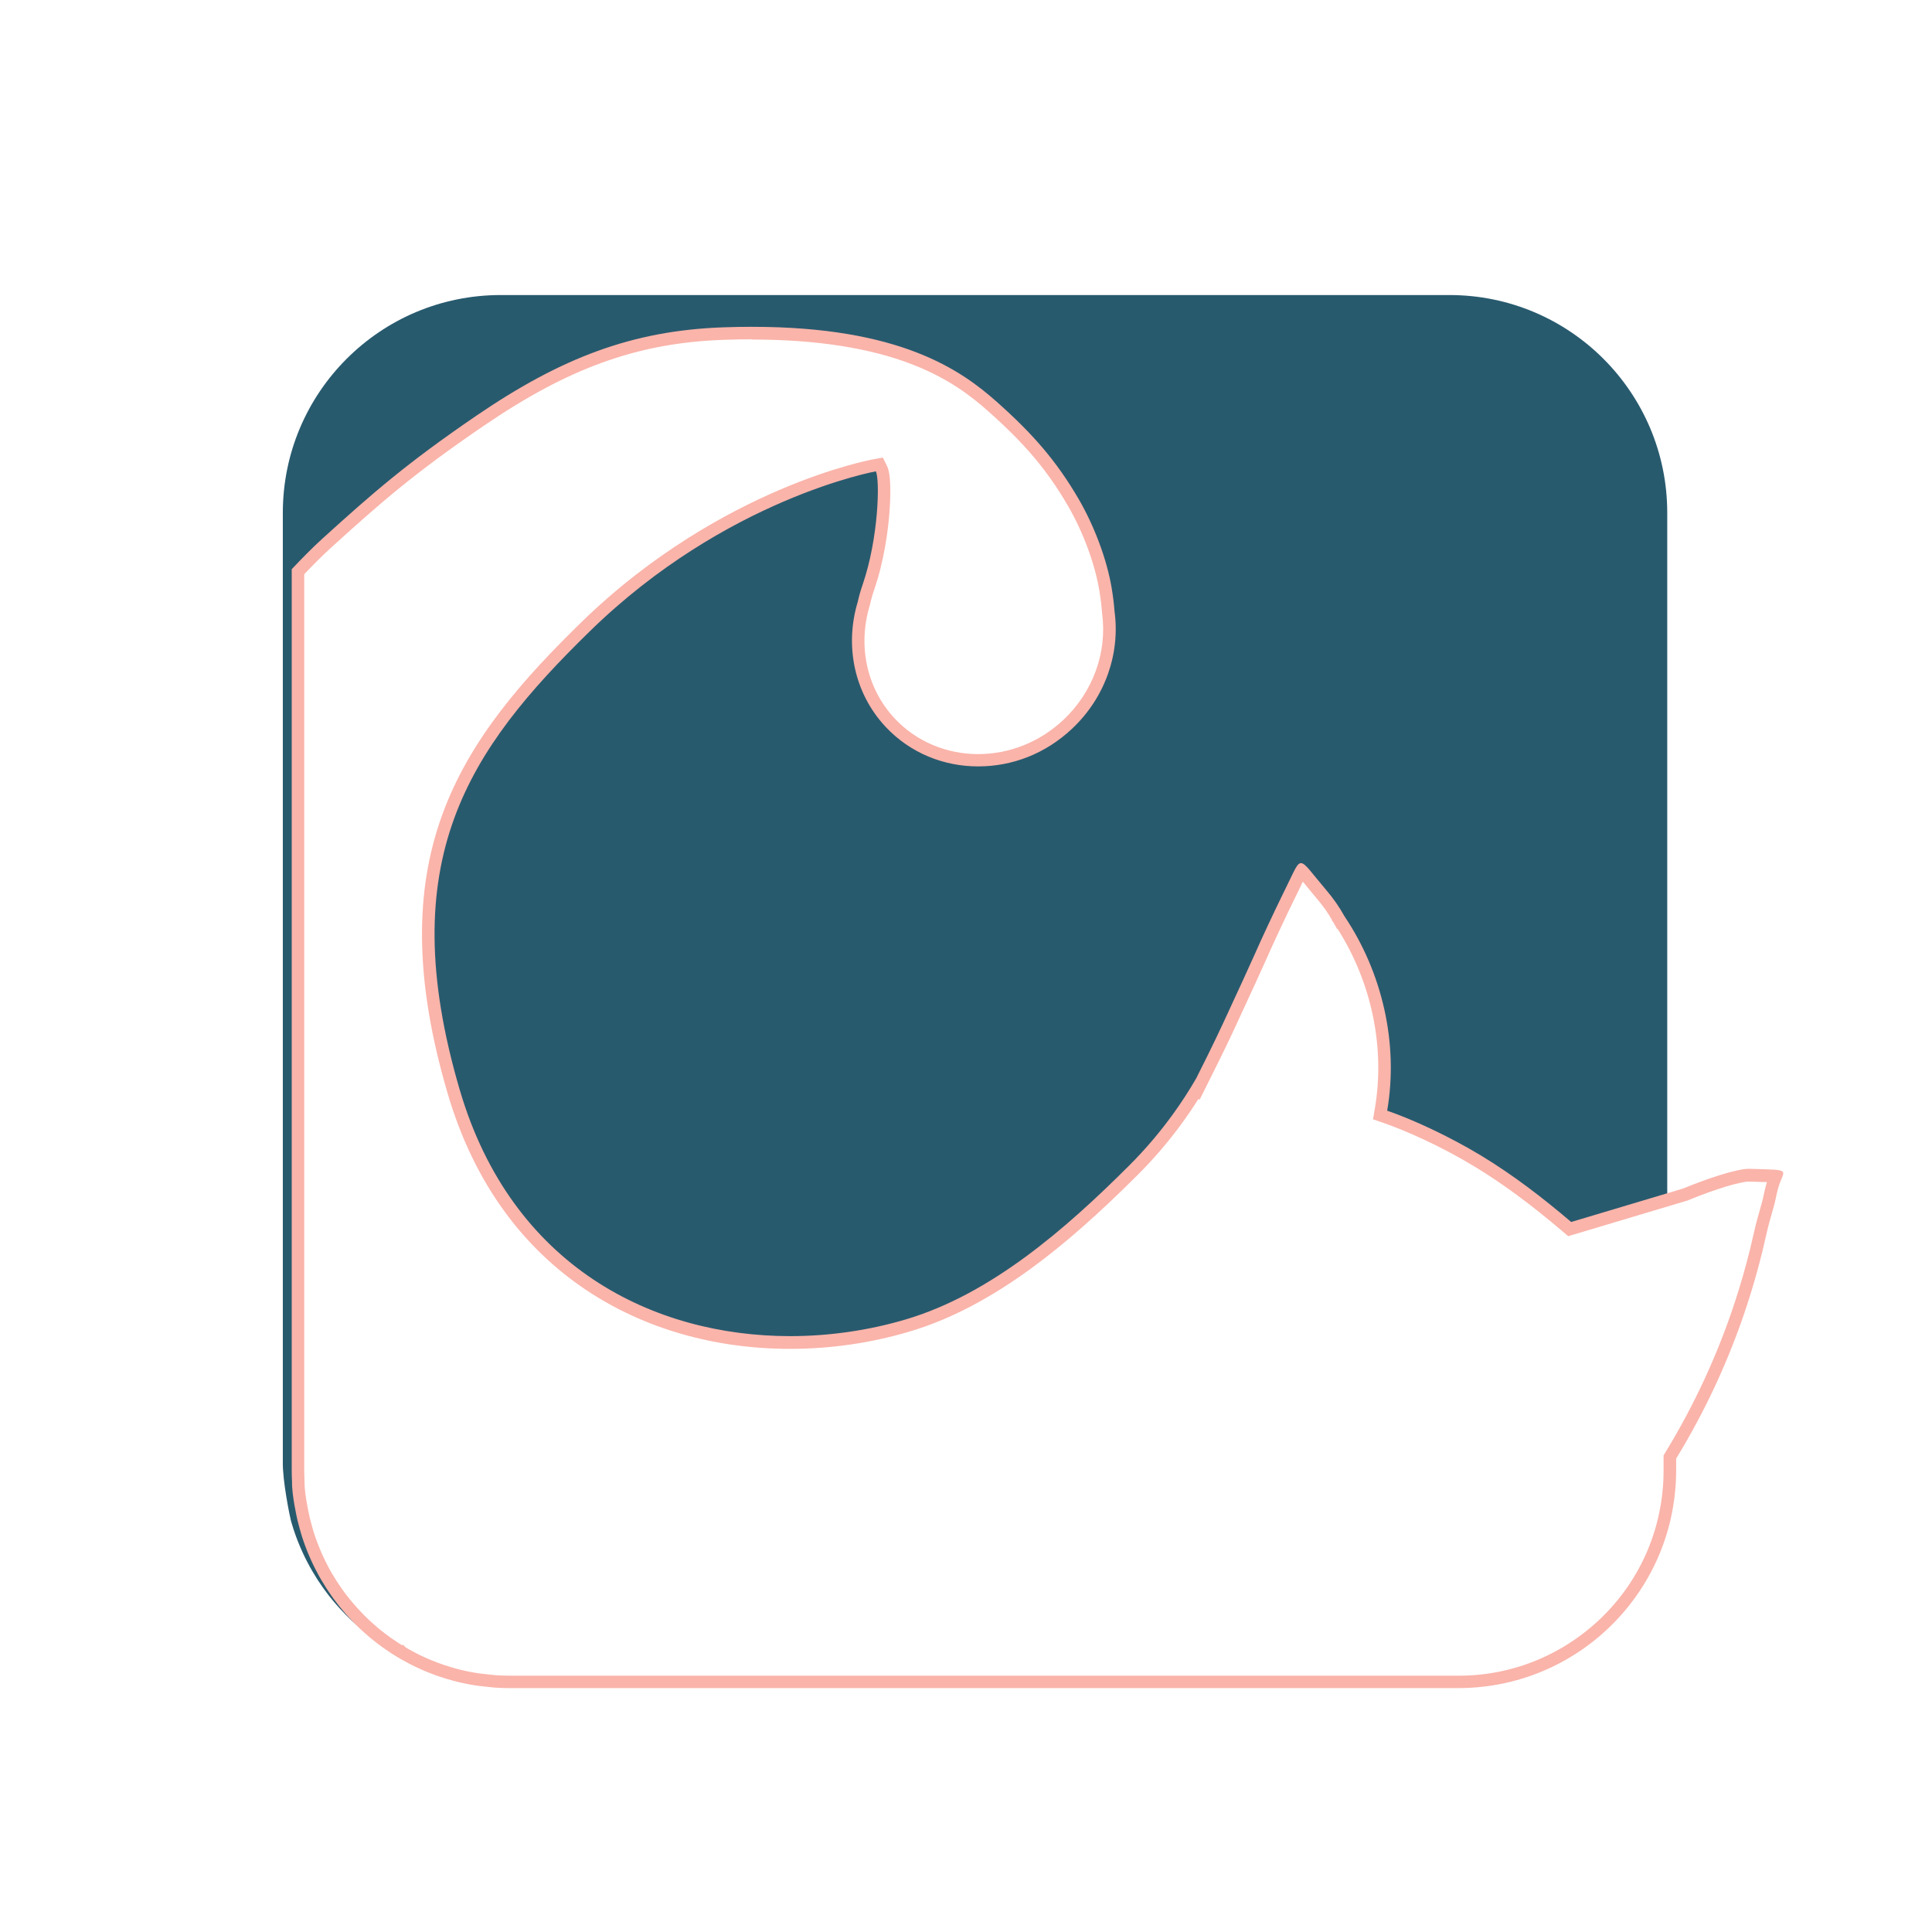 <?xml version="1.0" encoding="UTF-8"?>
<svg id="_圖層_1" data-name=" 圖層 1" xmlns="http://www.w3.org/2000/svg" xmlns:xlink="http://www.w3.org/1999/xlink" viewBox="0 0 1080 1080">
  <defs>
    <style>
      .cls-1 {
        filter: url(#drop-shadow-1);
      }

      .cls-2 {
        fill: #fab4aa;
      }

      .cls-2, .cls-3, .cls-4 {
        stroke-width: 0px;
      }

      .cls-3 {
        fill: #285a6e;
      }

      .cls-4 {
        fill: #fff;
      }
    </style>
    <filter id="drop-shadow-1">
      <feOffset dx="4.98" dy="4.98"/>
      <feGaussianBlur result="blur" stdDeviation="12.45"/>
      <feFlood flood-color="#000" flood-opacity=".3"/>
      <feComposite in2="blur" operator="in"/>
      <feComposite in="SourceGraphic"/>
    </filter>
  </defs>
  <path class="cls-3" d="m932,286.67v523.85c-7.44,12.17-15.57,24.03-24.39,35.53-14.27,17.68-29.92,34.59-46.93,50.59-11.39,10.71-23.18,20.79-35.27,30.22-5.27,4.1-10.6,8.09-15.99,11.95H279.87c-1.05,0-2.1-.01-3.14-.04-1.05-.03-2.09-.07-3.13-.12-.8-.04-1.6-.09-2.39-.15-.35-.02-.7-.04-1.04-.07h-.01c-1.61-.13-3.21-.29-4.8-.49-1.28-.14-2.55-.31-3.82-.5-.83-.13-1.67-.26-2.5-.41-.05,0-.1-.01-.15-.02-.6-.11-1.21-.22-1.81-.34-.39-.06-.78-.14-1.16-.22-.5-.1-1-.2-1.5-.31-.53-.1-1.06-.22-1.59-.35-.26-.05-.51-.11-.76-.17-.66-.15-1.32-.31-1.98-.48-.39-.1-.77-.19-1.15-.29-1.23-.32-2.46-.66-3.67-1.03-1.42-.42-2.83-.86-4.23-1.33-.83-.28-1.65-.56-2.47-.86-.81-.29-1.63-.6-2.43-.91-.78-.3-1.56-.6-2.33-.93-.06-.01-.11-.03-.17-.06-.62-.25-1.24-.51-1.85-.78-.41-.17-.81-.34-1.21-.53-.47-.2-.93-.41-1.39-.62-.2-.09-.4-.18-.6-.28-.66-.3-1.31-.61-1.95-.93-.78-.37-1.55-.76-2.31-1.15-1.53-.78-3.04-1.6-4.53-2.45-.75-.42-1.48-.85-2.21-1.28,0,0,0-.01-.02-.01-.63-.38-1.26-.76-1.88-1.15-.19-.11-.37-.23-.56-.35-.52-.33-1.04-.66-1.56-1-1.04-.67-2.08-1.37-3.1-2.09-.49-.33-.98-.68-1.47-1.03-2.15-1.54-4.26-3.15-6.3-4.82-.41-.34-.82-.68-1.22-1.02-.27-.22-.53-.45-.8-.68-.42-.36-.84-.72-1.25-1.1-.25-.21-.51-.43-.76-.67-.4-.35-.8-.71-1.19-1.08-.26-.23-.52-.47-.78-.72-.48-.45-.96-.9-1.43-1.36-.61-.59-1.22-1.19-1.82-1.79-1.2-1.21-2.38-2.44-3.52-3.7-.58-.63-1.14-1.26-1.7-1.9-.46-.51-.9-1.03-1.34-1.56-.21-.23-.4-.46-.58-.69-.32-.37-.62-.74-.93-1.12-.27-.32-.53-.64-.78-.97-.36-.45-.72-.9-1.07-1.36-.15-.19-.29-.37-.42-.56-.41-.53-.81-1.06-1.2-1.59-.12-.14-.22-.29-.32-.43-.43-.58-.85-1.17-1.27-1.76-1.97-2.79-3.83-5.67-5.55-8.62-.38-.63-.75-1.27-1.1-1.92-.16-.25-.3-.51-.43-.76-.28-.5-.56-1.01-.82-1.52-.14-.24-.27-.48-.39-.73-.27-.5-.53-1.01-.79-1.52-.27-.51-.52-1.02-.77-1.54-.94-1.91-1.83-3.85-2.66-5.82-.28-.65-.56-1.32-.82-1.98-.1-.2-.18-.41-.25-.61-.15-.36-.29-.73-.43-1.09-.24-.61-.48-1.22-.7-1.84-.11-.28-.21-.56-.31-.85-.2-.56-.4-1.12-.59-1.68-.13-.38-.26-.75-.38-1.13-.13-.36-.25-.72-.36-1.08-.21-.65-.41-1.31-.61-1.97-.26-.83-.5-1.67-.74-2.51-.47-1.69-4.77-22.3-4.52-32.97V286.67c0-67.23,54.51-121.74,121.77-121.74h530.39c67.23,0,121.74,54.51,121.74,121.74h0Z"/>
  <g class="cls-1">
    <g>
      <path class="cls-4" d="m279.87,935.31c-1.02,0-2.03,0-3.04-.04-1.03-.03-2.05-.07-3.06-.12-.76-.04-1.53-.09-2.29-.14-.61-.05-8.3-.86-9.42-1.03l-.23-.04c-.72-.11-1.45-.23-2.16-.36l-.31-.06h-.03c-.52-.09-1.04-.19-1.55-.29l-.16-.03c-.32-.05-.65-.12-.97-.18l-.15-.03c-.44-.09-.88-.18-1.32-.27l-.11-.02c-.47-.09-.94-.19-1.4-.31l-.18-.04c-.19-.04-.37-.08-.55-.12-.71-.16-1.34-.32-1.97-.48,0,0-.92-.23-1.13-.28-1.32-.34-2.48-.67-3.54-.99-1.29-.37-2.63-.79-4.14-1.3-.8-.27-1.59-.54-2.38-.83-.8-.29-1.59-.59-2.36-.89-.75-.29-1.49-.57-2.22-.88l-.39-.17h-.07c-.51-.22-1.02-.43-1.52-.66-.43-.18-.77-.32-1.12-.49l-.13-.06c-.44-.19-.87-.38-1.3-.58-.19-.09-.34-.15-.49-.23l-.12-.06c-.62-.28-1.23-.57-1.83-.87-.81-.39-1.55-.76-2.28-1.13-1.42-.72-2.9-1.52-4.39-2.38-.63-.35-1.22-.7-1.81-1.05l-.71-.7h-.46c-.33-.21-.67-.41-1-.62l-.12-.07c-.09-.05-.18-.11-.27-.17l-.17-.11c-.5-.32-1.01-.64-1.52-.97-1.03-.66-2.03-1.34-3-2.02-.5-.34-.93-.65-1.37-.96l-.08-.06c-2.12-1.52-4.18-3.09-6.11-4.68-.38-.32-.78-.65-1.17-.98-.21-.17-.37-.31-.53-.45l-.26-.23c-.38-.33-.77-.66-1.14-1l-.13-.11c-.19-.16-.39-.33-.59-.51l-.12-.11c-.36-.32-.73-.65-1.08-.98l-.09-.09c-.22-.2-.44-.4-.67-.62-.5-.47-.96-.9-1.41-1.34-.61-.59-1.21-1.17-1.79-1.76-1.28-1.29-2.4-2.47-3.4-3.57-.58-.63-1.12-1.24-1.66-1.86-.46-.51-.87-1-1.28-1.49l-.11-.13c-.15-.16-.28-.33-.41-.49l-.1-.13c-.27-.31-.52-.63-.79-.95l-.08-.1c-.27-.32-.49-.59-.7-.87l-.08-.1c-.33-.42-.67-.83-.99-1.26-.14-.18-.24-.3-.32-.42l-.11-.16c-.39-.51-.78-1.02-1.15-1.52l-.08-.11-.09-.1-.13-.19c-.44-.59-.83-1.15-1.23-1.7-1.96-2.78-3.78-5.59-5.41-8.4-.38-.63-.72-1.22-1.04-1.82l-.06-.12-.07-.11c-.1-.16-.19-.33-.27-.49l-.05-.1c-.26-.46-.52-.93-.76-1.4l-.09-.17c-.09-.16-.18-.32-.26-.48l-.08-.15c-.25-.46-.49-.93-.73-1.4l-.05-.1c-.25-.47-.48-.94-.71-1.41-.95-1.92-1.81-3.82-2.59-5.66-.28-.64-.54-1.28-.79-1.9l-.06-.15-.07-.14c-.03-.06-.05-.13-.08-.2l-.03-.1-.04-.1c-.1-.25-.2-.5-.3-.75l-.1-.26c-.23-.59-.46-1.16-.66-1.74l-.04-.11c-.09-.24-.18-.47-.26-.71l-.06-.16c-.18-.5-.36-1-.52-1.5l-.08-.25c-.09-.27-.19-.54-.27-.82l-.05-.13c-.11-.3-.21-.61-.31-.92-.21-.66-.4-1.29-.59-1.91-.26-.83-1.64-5.82-2-7.43-.63-2.62-3.1-14.33-2.94-20.49v-.2s-.01-.2-.01-.2c-.02-.17-.02-.34-.03-.51-.04-.78-.07-1.48-.08-2.19v-.16s-.02-.16-.02-.16c0-.06,0-.33,0-.33-.03-.94-.04-1.89-.04-2.84v-502.32c4.99-5.26,10.36-10.78,16-15.9,27.49-24.94,46.34-41.58,85.65-68.41,48.28-32.94,87.7-47.08,136.08-48.81,5.49-.2,10.94-.3,16.18-.3,77.65,0,111.52,20.75,134.4,41.06,20.71,18.39,33.34,33.37,45.03,53.43,8.71,14.96,15.45,33.09,18.04,48.51.75,4.49,1.26,8.6,1.56,12.55v.08l.03.27.04.28c3.08,22.84-5.41,46.17-22.69,62.42-13.79,12.97-31.6,20.11-50.12,20.12-18.95,0-36.37-7.42-49.05-20.9-16.6-17.67-22.16-42.57-14.87-66.62l.04-.14.03-.14c.63-2.89,1.49-5.93,2.57-9.05,8.97-26.06,10.34-59.88,7.25-66.14l-1.17-2.36-2.59.47c-.87.16-21.69,3.98-52.17,17.05-28.07,12.03-69.86,34.52-109.58,73.33-52.05,50.86-67.64,81.09-76.73,106.18-15.82,43.67-14.81,92.52,3.18,153.74,13.84,47.12,39.45,83.4,76.09,107.83,31.62,21.08,70.31,32.23,111.9,32.23,22.35,0,44.45-3.19,65.69-9.49,49.39-14.65,91.63-52.2,126.44-87,9.05-9.05,17.42-18.88,24.87-29.22,3.76-5.19,7.35-10.61,10.7-16.16l.26.26,3.43-6.86c3.13-6.26,8.97-17.9,13.79-28.31,10.21-22.04,16.03-34.74,17.81-38.83,3.07-7.03,9.9-21.79,16.02-34.3.22-.45,1.13-2.3,1.36-2.74.96-1.94,1.78-3.65,2.5-5.17,1.11-2.33,2.25-4.71,3.04-6,1.21,1.17,3.19,3.6,5.25,6.13,1.63,2.01,3.67,4.51,6.09,7.36,3.52,4.14,6.51,8.39,9.12,12.98v.16l.55.82.88,1.58h.17c20.33,31.03,28.48,69.08,22.37,104.69l-.5,2.93,2.82.97c12.13,4.17,32.11,12.87,51.84,24.8,15.8,9.56,31.65,21.25,49.89,36.78l1.45,1.23,64.68-19.34.17-.07c14.67-6.11,29.78-10.72,35.14-10.72h.22c1.85.06,3.54.11,5.07.15,4.25.12,7.86.22,9.96.42-.03.07-.06.14-.08.2-.63,1.5-1.48,3.57-2.19,6.24-.49,1.84-.85,3.54-1.17,5.03-.3,1.41-.58,2.74-.92,3.94l-.67,2.35c-1.67,5.86-2.68,9.4-3.78,14.37-.79,3.54-1.52,6.68-2.24,9.58l-.02.04-.11.45c-2.45,9.87-5.3,19.77-8.48,29.43-9.73,29.54-22.88,57.96-39.08,84.47l-.51.84v7.53c0,1.41-.02,2.67-.07,3.87-.02.77-.05,1.49-.09,2.22-.05,1.01-.12,2.02-.19,3.01-.1,1.44-.23,2.78-.38,4.02v.11c-.07.62-.14,1.23-.22,1.84-.4,3.15-.93,6.28-1.57,9.31-.16.81-.34,1.58-.51,2.34-.21.91-.43,1.8-.65,2.7l-.08.29c-.05.18-.09.36-.15.54l-.05.17c-.14.55-.28,1.1-.44,1.64-.24.88-.48,1.69-.73,2.48-.22.74-.44,1.44-.67,2.12-.22.69-.43,1.32-.65,1.93-.23.69-.45,1.31-.67,1.93l-.04.11c-.02.06-.04.12-.07.18l-.08.21c-.26.72-.53,1.44-.81,2.14l-.12.29c-.32.81-.65,1.63-.99,2.43-.06.14-.12.27-.17.39l-.07.17c-.27.67-.56,1.32-.86,1.98l-.07.16c-.05.13-.12.26-.18.39l-.1.22c-.27.6-.56,1.21-.84,1.81-.11.23-.2.42-.29.6-.27.57-.52,1.07-.77,1.57l-.21.41c-.12.23-.23.45-.35.68-.35.69-.69,1.32-1.02,1.94l-.02.03-.13.24c-.36.67-.73,1.34-1.11,2l-.06.12c-.13.25-.27.49-.43.74l-.08.14c-.29.52-.61,1.06-.93,1.57l-.1.18c-.07.13-.15.25-.23.37-.4.65-.76,1.24-1.12,1.8-.17.28-.33.52-.49.76-.37.57-.7,1.08-1.04,1.58-.21.32-.37.56-.53.79-.37.53-.71,1.02-1.05,1.51-.24.36-.46.66-.68.96l-.06.08c-.26.38-.53.75-.81,1.12-.28.39-.53.72-.78,1.04-.33.45-.62.83-.93,1.21l-.08.1c-.24.32-.48.63-.74.94l-.09.12c-.27.35-.55.7-.84,1.05-.29.37-.57.71-.87,1.04l-.08.09-.07.09c-.21.27-.45.55-.69.82l-.07.08c-.3.35-.6.71-.9,1.05-.37.44-.7.8-1.04,1.17l-.08.09c-.28.32-.57.64-.87.96l-.08.08c-.17.2-.35.39-.55.59l-.11.12c-.38.42-.79.84-1.19,1.25-.29.31-.52.55-.77.79l-.11.11c-.35.37-.72.74-1.09,1.1l-.1.1c-.25.25-.5.5-.75.74-.37.35-.68.66-1.01.96l-.11.11c-.32.32-.65.63-.98.91l-.12.11c-.39.37-.78.73-1.17,1.08l-.33.29c-.62.56-1.25,1.1-1.87,1.64l-.12.11c-.68.58-1.37,1.14-2.06,1.71-.65.53-1.3,1.05-1.96,1.56l-.1.08c-.19.15-.38.3-.58.45-.58.44-1.11.85-1.66,1.26l-.44.32c-.56.42-1.14.83-1.72,1.24-.69.49-1.38.96-2.07,1.42-.42.3-.79.54-1.16.77-.58.39-1.11.72-1.64,1.06-.68.44-1.35.85-2.02,1.25l-.1.06c-.29.18-.56.35-.85.51-.65.39-1.23.72-1.82,1.06-.96.55-1.91,1.07-2.88,1.58-.69.37-1.36.72-2.05,1.07-.85.44-1.68.85-2.52,1.24-.88.42-1.72.82-2.57,1.19-.88.4-1.73.77-2.59,1.13-.99.41-1.97.81-2.97,1.2-.76.29-1.53.58-2.3.87-1.77.65-3.55,1.25-5.31,1.8-4.6,1.43-9.33,2.59-14.05,3.44-.81.15-1.64.28-2.46.42l-.54.09.1-.02c-.79.12-1.6.24-2.4.34l-.12.02c-.11.02-.21.03-.31.04-1.03.14-1.98.24-2.92.34-1.75.19-3.57.34-5.43.45h-.11c-.17.02-.34.03-.5.04-.66.03-1.29.06-1.92.08-.62.03-1.17.05-1.73.06-.98.03-1.9.04-2.83.04H279.87Z"/>
      <path class="cls-2" d="m415.5,184.83c35.59,0,65.66,4.66,89.37,13.85,20.38,7.9,33.03,17.74,42.7,26.33,20.42,18.12,32.84,32.86,44.33,52.58,8.5,14.61,15.09,32.31,17.62,47.33.73,4.33,1.22,8.3,1.51,12.11v.23l.05.43.02.16v.08s.01.03.01.03v.03c2.93,21.72-5.15,43.93-21.61,59.41-13.15,12.36-30.1,19.17-47.73,19.17s-34.49-7.03-46.5-19.8c-7.79-8.29-13.18-18.59-15.57-29.79-2.34-10.92-1.82-22.47,1.5-33.42l.08-.27.06-.28c.6-2.75,1.42-5.66,2.46-8.65,5.53-16.06,7.58-32.85,8.31-41.43.54-6.39,1.51-21.84-1.23-27.4l-2.33-4.72-5.18.93c-.89.16-22.09,4.05-52.93,17.28-28.34,12.15-70.55,34.86-110.65,74.04-31.06,30.35-61.96,64.37-77.58,107.49-7.84,21.64-11.53,44.24-11.28,69.07.27,26.41,4.97,54.82,14.39,86.85,7.22,24.58,17.81,46.58,31.47,65.41,12.73,17.55,28.23,32.47,46.04,44.35,32.19,21.47,71.56,32.81,113.84,32.81,22.69,0,45.12-3.24,66.68-9.64,22.56-6.69,45.14-18.47,69.01-36,18.01-13.23,36.73-29.71,58.91-51.88,9.18-9.18,17.67-19.16,25.22-29.64,2.96-4.09,5.81-8.31,8.53-12.62l.57.57,4.34-8.7,1.25-2.51c3.14-6.27,8.99-17.95,13.83-28.41,10.21-22.04,16.05-34.77,17.84-38.9,2.99-6.84,9.93-21.83,15.95-34.14.24-.48.48-.96.71-1.43.22-.44.43-.88.66-1.34.96-1.95,1.79-3.67,2.51-5.2.21-.44.43-.89.64-1.34.58.7,1.18,1.44,1.78,2.18,1.65,2.02,3.69,4.54,6.14,7.42,3.17,3.72,5.89,7.54,8.28,11.64v.3l1.06,1.58,1.81,3.26h.33c19.1,30,26.69,66.45,20.82,100.6l-1.01,5.87,5.63,1.94c11.96,4.11,31.68,12.7,51.16,24.48,15.64,9.47,31.34,21.05,49.44,36.45l2.9,2.47,3.65-1.09c10.44-3.12,20.89-6.25,31.34-9.37,10.45-3.12,20.9-6.25,31.34-9.37l.35-.1.34-.14c15.5-6.45,29.61-10.45,33.79-10.45h.12c1.85.06,3.54.11,5.07.15,1.82.05,3.56.1,5.09.15-.23.71-.46,1.48-.68,2.31-.51,1.93-.88,3.67-1.21,5.2-.3,1.41-.56,2.63-.86,3.71l-.67,2.36c-1.63,5.72-2.7,9.49-3.83,14.55-.76,3.4-1.46,6.42-2.15,9.21l-.02.04-.18.74c-2.43,9.79-5.26,19.61-8.41,29.18-9.64,29.29-22.68,57.46-38.74,83.74l-1.03,1.68v8.51c0,1.35-.02,2.57-.07,3.74v.04s0,.04,0,.04c-.02.7-.05,1.39-.08,2.11-.04.87-.1,1.82-.19,2.94-.1,1.35-.22,2.64-.37,3.82v.11s-.02.11-.02.11c-.05.59-.13,1.16-.19,1.71-.39,3.06-.9,6.09-1.52,9.02v.04s-.02.04-.02.04c-.15.74-.31,1.48-.48,2.22-.19.86-.41,1.71-.62,2.57l-.08.29c-.04.14-.07.27-.11.41l-.05.18-.04.18c-.13.54-.26,1.03-.4,1.47l-.02.08-.02.08c-.21.75-.43,1.52-.67,2.28l-.02.05v.05c-.24.76-.44,1.38-.63,1.94l-.02.07-.02.07c-.19.59-.38,1.18-.59,1.76l-.02.06-.02.06c-.21.62-.41,1.21-.6,1.73l-.05.13-.03.07-.06.15-.08.21c-.22.6-.45,1.21-.68,1.8h0s-.21.55-.21.55c-.33.83-.65,1.62-.95,2.35v.03s-.02.03-.02.03c-.03.07-.06.14-.09.21l-.08.16-.07.17c-.22.53-.47,1.12-.81,1.85l-.05.11-.06.16c-.03.07-.07.14-.1.21l-.07.14-.04.09-.04.09c-.26.57-.53,1.15-.8,1.72l-.03.06-.03.06c-.06.14-.14.28-.21.43l-.03.06-.03.06c-.24.49-.48.98-.72,1.46l-.2.4c-.1.2-.2.39-.3.58l-.04.08-.04.08c-.27.53-.56,1.07-.82,1.55l-.03.04-.25.48c-.34.64-.69,1.27-1.05,1.89l-.07.11-.06.11c-.09.17-.19.34-.3.52l-.09.14-.08.14c-.29.52-.57,1-.84,1.43l-.1.15-.09.17c-.05.08-.09.15-.14.23l-.03.05-.03.05c-.34.56-.68,1.11-1.03,1.65l-.02.04-.02.03c-.14.22-.27.44-.42.65l-.03.04-.02.04c-.32.5-.64.99-.97,1.48l-.05.07-.05.07c-.13.2-.26.4-.4.59l-.02.03-.02.03c-.34.49-.68.97-1.01,1.46l-.03.05-.03.05c-.18.27-.38.53-.57.79l-.06.08-.06.09c-.23.34-.47.67-.72.99l-.05.06-.05.06c-.21.29-.43.59-.66.88l-.05.07-.05.07c-.29.39-.54.71-.78,1.01l-.08.1-.08.1c-.2.27-.41.54-.63.81l-.09.11-.08.11c-.24.32-.51.64-.77.96l-.03.03-.03.04c-.29.36-.5.62-.71.85l-.16.17-.14.18c-.14.17-.32.39-.56.67l-.04.04-.04.04c-.29.34-.58.68-.87,1.01l-.05.06-.05.06c-.29.34-.59.67-.9,1l-.08.09-.08.09c-.24.28-.5.56-.76.83l-.08.09-.08.09c-.12.14-.25.28-.39.42l-.11.12-.11.12c-.36.39-.73.78-1.1,1.16l-.06.06-.06.06c-.19.2-.38.4-.58.59l-.11.11-.1.11c-.32.34-.66.67-1,1.01l-.03.03-.03.03c-.25.25-.49.49-.74.73l-.05.05-.05.04c-.29.28-.58.56-.87.83l-.12.11-.11.11c-.24.24-.52.5-.81.75l-.12.1-.11.11c-.36.34-.71.67-1.08.99l-.03.02-.03.02-.05.04-.11.09-.16.14c-.6.54-1.2,1.06-1.8,1.58l-.03.02-.09.08c-.66.56-1.32,1.1-2.01,1.66-.61.5-1.24,1-1.86,1.48l-.1.08-.1.08c-.14.12-.3.23-.45.35l-.03.02-.03.02c-.51.39-1.02.78-1.54,1.16-.07.05-.13.1-.2.14l-.04.03-.1.07-.15.11c-.54.4-1.09.8-1.68,1.22-.56.4-1.18.82-1.95,1.34l-.07.04-.07.05c-.28.2-.6.41-.95.63l-.07.04-.07.05c-.49.33-1,.65-1.54,1-.65.42-1.29.81-1.9,1.17l-.1.06-.09.06c-.24.15-.48.29-.72.43l-.07.04-.07.04c-.58.35-1.16.68-1.68.98-.93.53-1.83,1.03-2.79,1.54-.62.33-1.28.68-1.96,1.02h-.03s-.03.03-.03.03c-.96.49-1.69.85-2.37,1.17l-.04.02-.04.02c-.85.41-1.66.79-2.42,1.12h-.03s-.03.03-.03.03c-.85.39-1.68.75-2.45,1.07-.97.4-1.93.79-2.88,1.17-.75.29-1.49.57-2.27.86-1.7.62-3.43,1.21-5.14,1.74-4.47,1.39-9.05,2.51-13.63,3.34-.8.14-1.61.28-2.41.41h-.03s-.03.01-.03.01h-.09c-.1.03-.2.04-.3.06-.75.11-1.52.22-2.28.33h-.1s-.11.03-.11.03c-.06,0-.13.02-.19.02h-.05s-.05.01-.05.01c-.81.11-1.71.21-2.77.32-1.66.18-3.42.32-5.24.43h-.1s-.1.01-.1.01c-.12.01-.25.01-.4.02-.61.03-1.23.06-1.84.08h-.07s-.07,0-.07,0c-.51.03-1.02.04-1.54.05h-.05s-.05,0-.05,0c-.8.02-1.65.04-2.67.04H279.87c-1.11,0-2.07-.01-2.94-.04-1-.03-2-.07-2.98-.11-.74-.04-1.48-.08-2.21-.14h0c-.91-.08-8.18-.86-9.11-1l-.17-.03c-.72-.11-1.45-.23-2.17-.36l-.62-.11h-.03c-.39-.07-.79-.15-1.18-.22l-.15-.03-.15-.02c-.26-.04-.53-.1-.78-.15h-.05s-.03-.02-.03-.02c-.45-.09-.9-.18-1.35-.28l-.1-.02-.1-.02c-.35-.07-.75-.15-1.22-.27l-.17-.04-.17-.03c-.15-.03-.3-.07-.45-.1h-.04s-.04-.02-.04-.02c-.6-.14-1.19-.28-1.79-.43l-.55-.14c-.19-.05-.37-.09-.57-.15-1.26-.33-2.37-.64-3.38-.95l-.05-.02-.05-.02c-1.2-.35-2.49-.75-3.94-1.24-.86-.29-1.59-.54-2.35-.82-.66-.24-1.4-.51-2.28-.85-.74-.28-1.44-.55-2.09-.83l-.78-.33-.1-.02c-.37-.15-.73-.31-1.07-.46l-.08-.03-.08-.03c-.3-.12-.59-.25-.89-.39l-.13-.06-.13-.06c-.41-.18-.82-.36-1.26-.56-.11-.05-.23-.1-.34-.16l-.11-.06-.12-.05c-.58-.26-1.16-.54-1.72-.82l-.06-.03-.06-.03c-.72-.34-1.44-.71-2.13-1.06-1.37-.7-2.8-1.47-4.24-2.29h-.02s-.02-.03-.02-.03c-.45-.25-.89-.51-1.33-.76l-1.42-1.42h-.93s-.08-.05-.12-.08l-.09-.06-.11-.06-.15-.09-.2-.13c-.49-.31-.97-.62-1.5-.96-.97-.63-1.94-1.28-2.85-1.92l-.06-.04-.06-.04c-.43-.29-.86-.6-1.3-.91-2.07-1.48-4.07-3.01-5.93-4.53-.38-.32-.76-.63-1.14-.95l-.06-.05-.06-.05c-.13-.11-.26-.22-.4-.34l-.27-.23c-.35-.3-.7-.6-1.05-.92l-.12-.12-.13-.11c-.14-.11-.32-.27-.41-.36l-.12-.11-.12-.11c-.33-.29-.66-.58-.98-.89l-.09-.08-.09-.08c-.19-.17-.38-.34-.57-.52l-.04-.04-.03-.03c-.44-.41-.88-.82-1.34-1.28-.58-.56-1.16-1.14-1.72-1.69-1.25-1.26-2.33-2.39-3.3-3.47l-.02-.02-.02-.02c-.54-.59-1.06-1.17-1.58-1.77l-.03-.04-.04-.04c-.33-.37-.67-.77-1.15-1.34l-.11-.13-.11-.12c-.07-.07-.14-.16-.24-.28l-.11-.14-.11-.13c-.25-.29-.48-.57-.72-.87l-.08-.1-.04-.04-.04-.04c-.19-.23-.37-.45-.55-.68l-.06-.07-.06-.07c-.32-.41-.65-.81-.97-1.23l-.04-.05-.04-.05c-.05-.07-.1-.13-.14-.18l-.12-.17-.13-.16c-.38-.49-.74-.97-1.1-1.46l-.15-.21-.05-.06-.06-.09-.04-.05-.04-.05c-.4-.54-.79-1.09-1.18-1.63-1.88-2.66-3.64-5.39-5.22-8.11l-.03-.04-.03-.04c-.36-.59-.66-1.12-.93-1.62l-.12-.22-.14-.22c-.05-.08-.08-.15-.12-.23l-.05-.1-.05-.09c-.2-.36-.47-.84-.69-1.28l-.09-.18-.1-.17c-.05-.09-.1-.17-.12-.23l-.07-.15-.08-.15c-.24-.45-.48-.91-.71-1.37l-.02-.05-.03-.05c-.23-.43-.44-.86-.65-1.3v-.03s-.03-.03-.03-.03c-.9-1.83-1.74-3.66-2.49-5.45v-.03s-.02-.03-.02-.03c-.29-.66-.53-1.25-.74-1.78l-.11-.29-.06-.12-.05-.14-.08-.19c-.09-.23-.18-.46-.27-.69l-.11-.28c-.21-.54-.42-1.07-.62-1.61l-.04-.11-.04-.11c-.07-.19-.14-.38-.21-.57v-.04s-.03-.04-.03-.04c-.19-.52-.38-1.05-.56-1.59l-.08-.24c-.08-.24-.17-.49-.25-.73l-.04-.14-.05-.13c-.09-.25-.17-.5-.25-.75l-.02-.05-.02-.05c-.2-.61-.38-1.23-.57-1.85v-.04s-.02-.03-.02-.03c-.22-.71-1.57-5.6-1.9-7.08v-.05s-.02-.05-.02-.05c-.5-2.05-2.98-13.71-2.84-19.53v-.39s-.02-.39-.02-.39c-.01-.12-.01-.25-.02-.4v-.03s0-.03,0-.03c-.04-.77-.06-1.41-.07-1.99v-.32s-.02-.14-.02-.14v-.03s0-.11,0-.11v-.11c-.03-.82-.04-1.69-.04-2.74v-500.92c4.67-4.91,9.66-9.99,14.85-14.71,27.38-24.84,46.15-41.42,85.27-68.11,24.21-16.52,45.25-27.76,66.2-35.38,21.6-7.86,43.22-11.93,68.03-12.82,5.45-.2,10.85-.29,16.05-.29m0-7c-5.23,0-10.67.1-16.3.3-50.73,1.81-90.43,17.01-137.92,49.42-38.98,26.59-58.24,43.5-86.03,68.7-6.02,5.46-11.64,11.27-17.15,17.1v503.71c0,.99.01,1.97.04,2.95,0,.2,0,.4.02.59,0,.76.04,1.51.08,2.27.01.23.02.47.04.7-.18,7.13,2.75,20.19,3.03,21.35.39,1.72,1.79,6.79,2.05,7.62.2.66.4,1.32.61,1.97.11.36.23.72.36,1.08.12.38.25.75.38,1.13.19.56.39,1.12.59,1.68.1.29.2.57.31.85.22.62.46,1.23.7,1.84.14.36.28.73.43,1.09.07.2.15.41.25.61.26.66.54,1.33.82,1.98.83,1.97,1.72,3.91,2.66,5.82.25.52.5,1.03.77,1.54.26.51.52,1.02.79,1.52.12.25.25.49.39.73.26.51.54,1.02.82,1.52.13.25.27.51.43.76.35.65.72,1.29,1.1,1.92,1.72,2.95,3.58,5.83,5.55,8.62.42.59.84,1.18,1.27,1.76.1.14.2.29.32.43.39.53.79,1.06,1.2,1.59.13.19.27.37.42.56.35.46.71.91,1.07,1.36.25.33.51.65.78.97.31.38.61.75.93,1.12.18.23.37.46.58.69.44.53.88,1.05,1.34,1.56.56.64,1.12,1.27,1.7,1.9,1.14,1.26,2.32,2.49,3.52,3.7.6.6,1.21,1.2,1.82,1.79.47.46.95.91,1.43,1.36.26.25.52.49.78.72.39.37.79.73,1.19,1.08.25.24.51.46.76.67.41.38.83.74,1.25,1.1.27.23.53.46.8.68.4.34.81.68,1.22,1.02,2.04,1.67,4.15,3.28,6.3,4.82.49.35.98.7,1.47,1.03,1.02.72,2.06,1.42,3.1,2.09.52.34,1.04.67,1.56,1,.19.12.37.24.56.35.62.39,1.25.77,1.88,1.15.01,0,.01,0,.02,0,.73.43,1.46.86,2.21,1.28,1.49.85,3,1.67,4.53,2.45.76.39,1.53.78,2.31,1.15.64.32,1.29.63,1.95.93.2.1.4.19.6.28.46.21.92.42,1.39.62.4.19.8.36,1.21.53.61.27,1.23.53,1.85.78.06.03.11.05.17.06.77.33,1.55.63,2.33.93.8.31,1.62.62,2.43.91.82.3,1.64.58,2.47.86,1.4.47,2.81.92,4.23,1.33,1.21.37,2.44.71,3.67,1.03.38.1.76.19,1.15.29.66.17,1.32.33,1.98.48.25.06.5.12.76.17.53.13,1.06.25,1.59.35.5.11,1,.21,1.5.31.38.08.77.16,1.16.22.6.12,1.21.23,1.81.34.05.01.1.02.15.02.83.15,1.67.28,2.5.41,1.27.19,9.32,1.04,9.67,1.06.79.06,1.59.11,2.39.15,1.04.05,2.08.09,3.13.12,1.04.03,2.09.04,3.14.04h530.39c.97,0,1.93-.01,2.89-.04.6-.01,1.19-.03,1.78-.06.65-.02,1.3-.05,1.95-.08.22,0,.45-.02.68-.04,1.87-.11,3.73-.26,5.58-.46.98-.1,1.96-.21,2.94-.34.17-.02.34-.04.52-.07.82-.11,1.64-.23,2.45-.35.17-.03.33-.05.5-.08.84-.14,1.68-.28,2.51-.43,4.93-.89,9.76-2.08,14.46-3.54,1.84-.57,3.67-1.19,5.47-1.85.8-.29,1.59-.59,2.39-.9,1.02-.4,2.03-.81,3.04-1.23.89-.37,1.78-.76,2.66-1.16.88-.39,1.76-.8,2.63-1.22.88-.41,1.74-.84,2.6-1.28.72-.36,1.42-.73,2.13-1.11,1-.53,1.98-1.07,2.96-1.63.62-.35,1.23-.7,1.84-1.07.33-.19.65-.38.98-.59.71-.42,1.42-.86,2.12-1.31.55-.35,1.1-.7,1.64-1.06.41-.26.82-.53,1.22-.81.72-.48,1.44-.97,2.14-1.47.61-.43,1.21-.86,1.8-1.3.15-.1.29-.21.43-.31.57-.42,1.12-.84,1.68-1.27.24-.18.48-.36.71-.55.69-.53,1.37-1.07,2.04-1.62.71-.58,1.42-1.16,2.12-1.76.05-.04.09-.07.13-.11.65-.56,1.3-1.12,1.94-1.7.1-.08.2-.17.3-.26.43-.38.85-.77,1.27-1.17.39-.34.78-.7,1.16-1.08.35-.32.69-.65,1.03-.98.31-.29.61-.59.91-.89.41-.4.81-.8,1.19-1.2.29-.28.57-.57.84-.86.43-.44.86-.89,1.27-1.34.25-.25.48-.5.7-.75.33-.35.66-.71.97-1.07.37-.4.73-.8,1.08-1.21.34-.38.67-.77,1-1.16.28-.32.56-.65.81-.97.34-.38.66-.77.97-1.16.31-.38.62-.76.91-1.14.29-.35.57-.71.84-1.07.34-.42.66-.84.97-1.26.28-.36.55-.72.81-1.08.31-.41.61-.82.9-1.24.25-.34.5-.68.73-1.02.35-.5.7-1,1.05-1.51.19-.27.38-.55.56-.83.36-.53.71-1.07,1.06-1.61.18-.27.35-.54.52-.81.38-.59.76-1.2,1.13-1.81.12-.19.24-.38.35-.58.35-.56.69-1.14,1.01-1.71.2-.32.38-.63.55-.95.4-.69.79-1.39,1.17-2.1.03-.04.06-.09.08-.14.37-.68.74-1.37,1.09-2.06.14-.26.27-.51.4-.77.33-.66.66-1.31.98-1.98.11-.22.22-.44.32-.66.3-.63.6-1.26.88-1.89.12-.25.24-.49.34-.74.32-.7.63-1.4.92-2.11.08-.17.16-.35.23-.52.35-.83.69-1.67,1.02-2.51.03-.05.04-.1.06-.15.31-.78.61-1.57.9-2.37.07-.16.13-.33.19-.49.24-.65.47-1.31.69-1.97.23-.65.45-1.31.66-1.97.25-.73.48-1.47.7-2.21.26-.83.51-1.68.74-2.52.18-.6.34-1.2.49-1.81.1-.33.18-.66.27-.99.23-.92.46-1.84.67-2.77.18-.79.36-1.59.52-2.39.67-3.15,1.21-6.36,1.62-9.6.08-.65.16-1.3.22-1.96.17-1.38.3-2.78.4-4.18.08-1.03.15-2.07.2-3.1.04-.76.07-1.51.09-2.27.05-1.33.07-2.66.07-4v-6.54c16.55-27.07,29.7-55.68,39.42-85.2,3.22-9.8,6.07-19.7,8.55-29.68.01-.02.02-.05.03-.07.83-3.36,1.61-6.73,2.36-10.09,1.22-5.5,2.35-9.31,4.4-16.53.74-2.63,1.17-5.52,2.1-9.03,3.09-11.72,9.41-10.62-16.03-11.4-.11,0-.22,0-.33,0-6.16,0-22.04,4.97-36.49,10.99-20.89,6.25-41.79,12.49-62.68,18.74-15.61-13.29-32.13-26.08-50.35-37.11-18.23-11.02-38.49-20.29-52.51-25.11,6.44-37.51-2.71-77.24-23.92-108.75,0-.02,0-.03-.01-.03-2.8-5.05-6.09-9.79-9.94-14.31-8.62-10.14-11.88-15.3-14.31-15.3-2.28,0-3.83,4.51-8.37,13.68-.45.9-.9,1.83-1.37,2.77-5.92,12.1-12.9,27.13-16.09,34.44-2.14,4.92-9.99,21.94-17.78,38.76-5.53,11.95-12.37,25.46-15,30.73,0,0,0,0-.01,0,0,0,0,0,0,0-3.91,6.76-8.18,13.36-12.82,19.77-7.27,10.09-15.44,19.73-24.5,28.79-35.76,35.75-77.52,72.05-124.96,86.12-20.39,6.05-42.4,9.35-64.69,9.35-76.14,0-155.54-38.52-184.64-137.55-37.75-128.46,4.88-190.23,72.64-256.43,76.14-74.39,159.93-89.44,159.93-89.44,2.33,4.72,1.57,37.34-7.42,63.45-1.11,3.21-2.01,6.36-2.68,9.45-7.33,24.17-2.29,50.92,15.67,70.03,13.78,14.66,32.52,22.01,51.6,22.01s37.57-7.01,52.52-21.07c18.8-17.68,26.87-42.35,23.76-65.44-.01-.08-.02-.16-.03-.24v-.06c-.33-4.43-.9-8.76-1.61-13-2.73-16.23-9.84-34.86-18.47-49.69-12.28-21.08-25.52-36.35-45.73-54.29-19.99-17.73-53.96-41.94-136.73-41.94h0Z"/>
    </g>
  </g>
</svg>